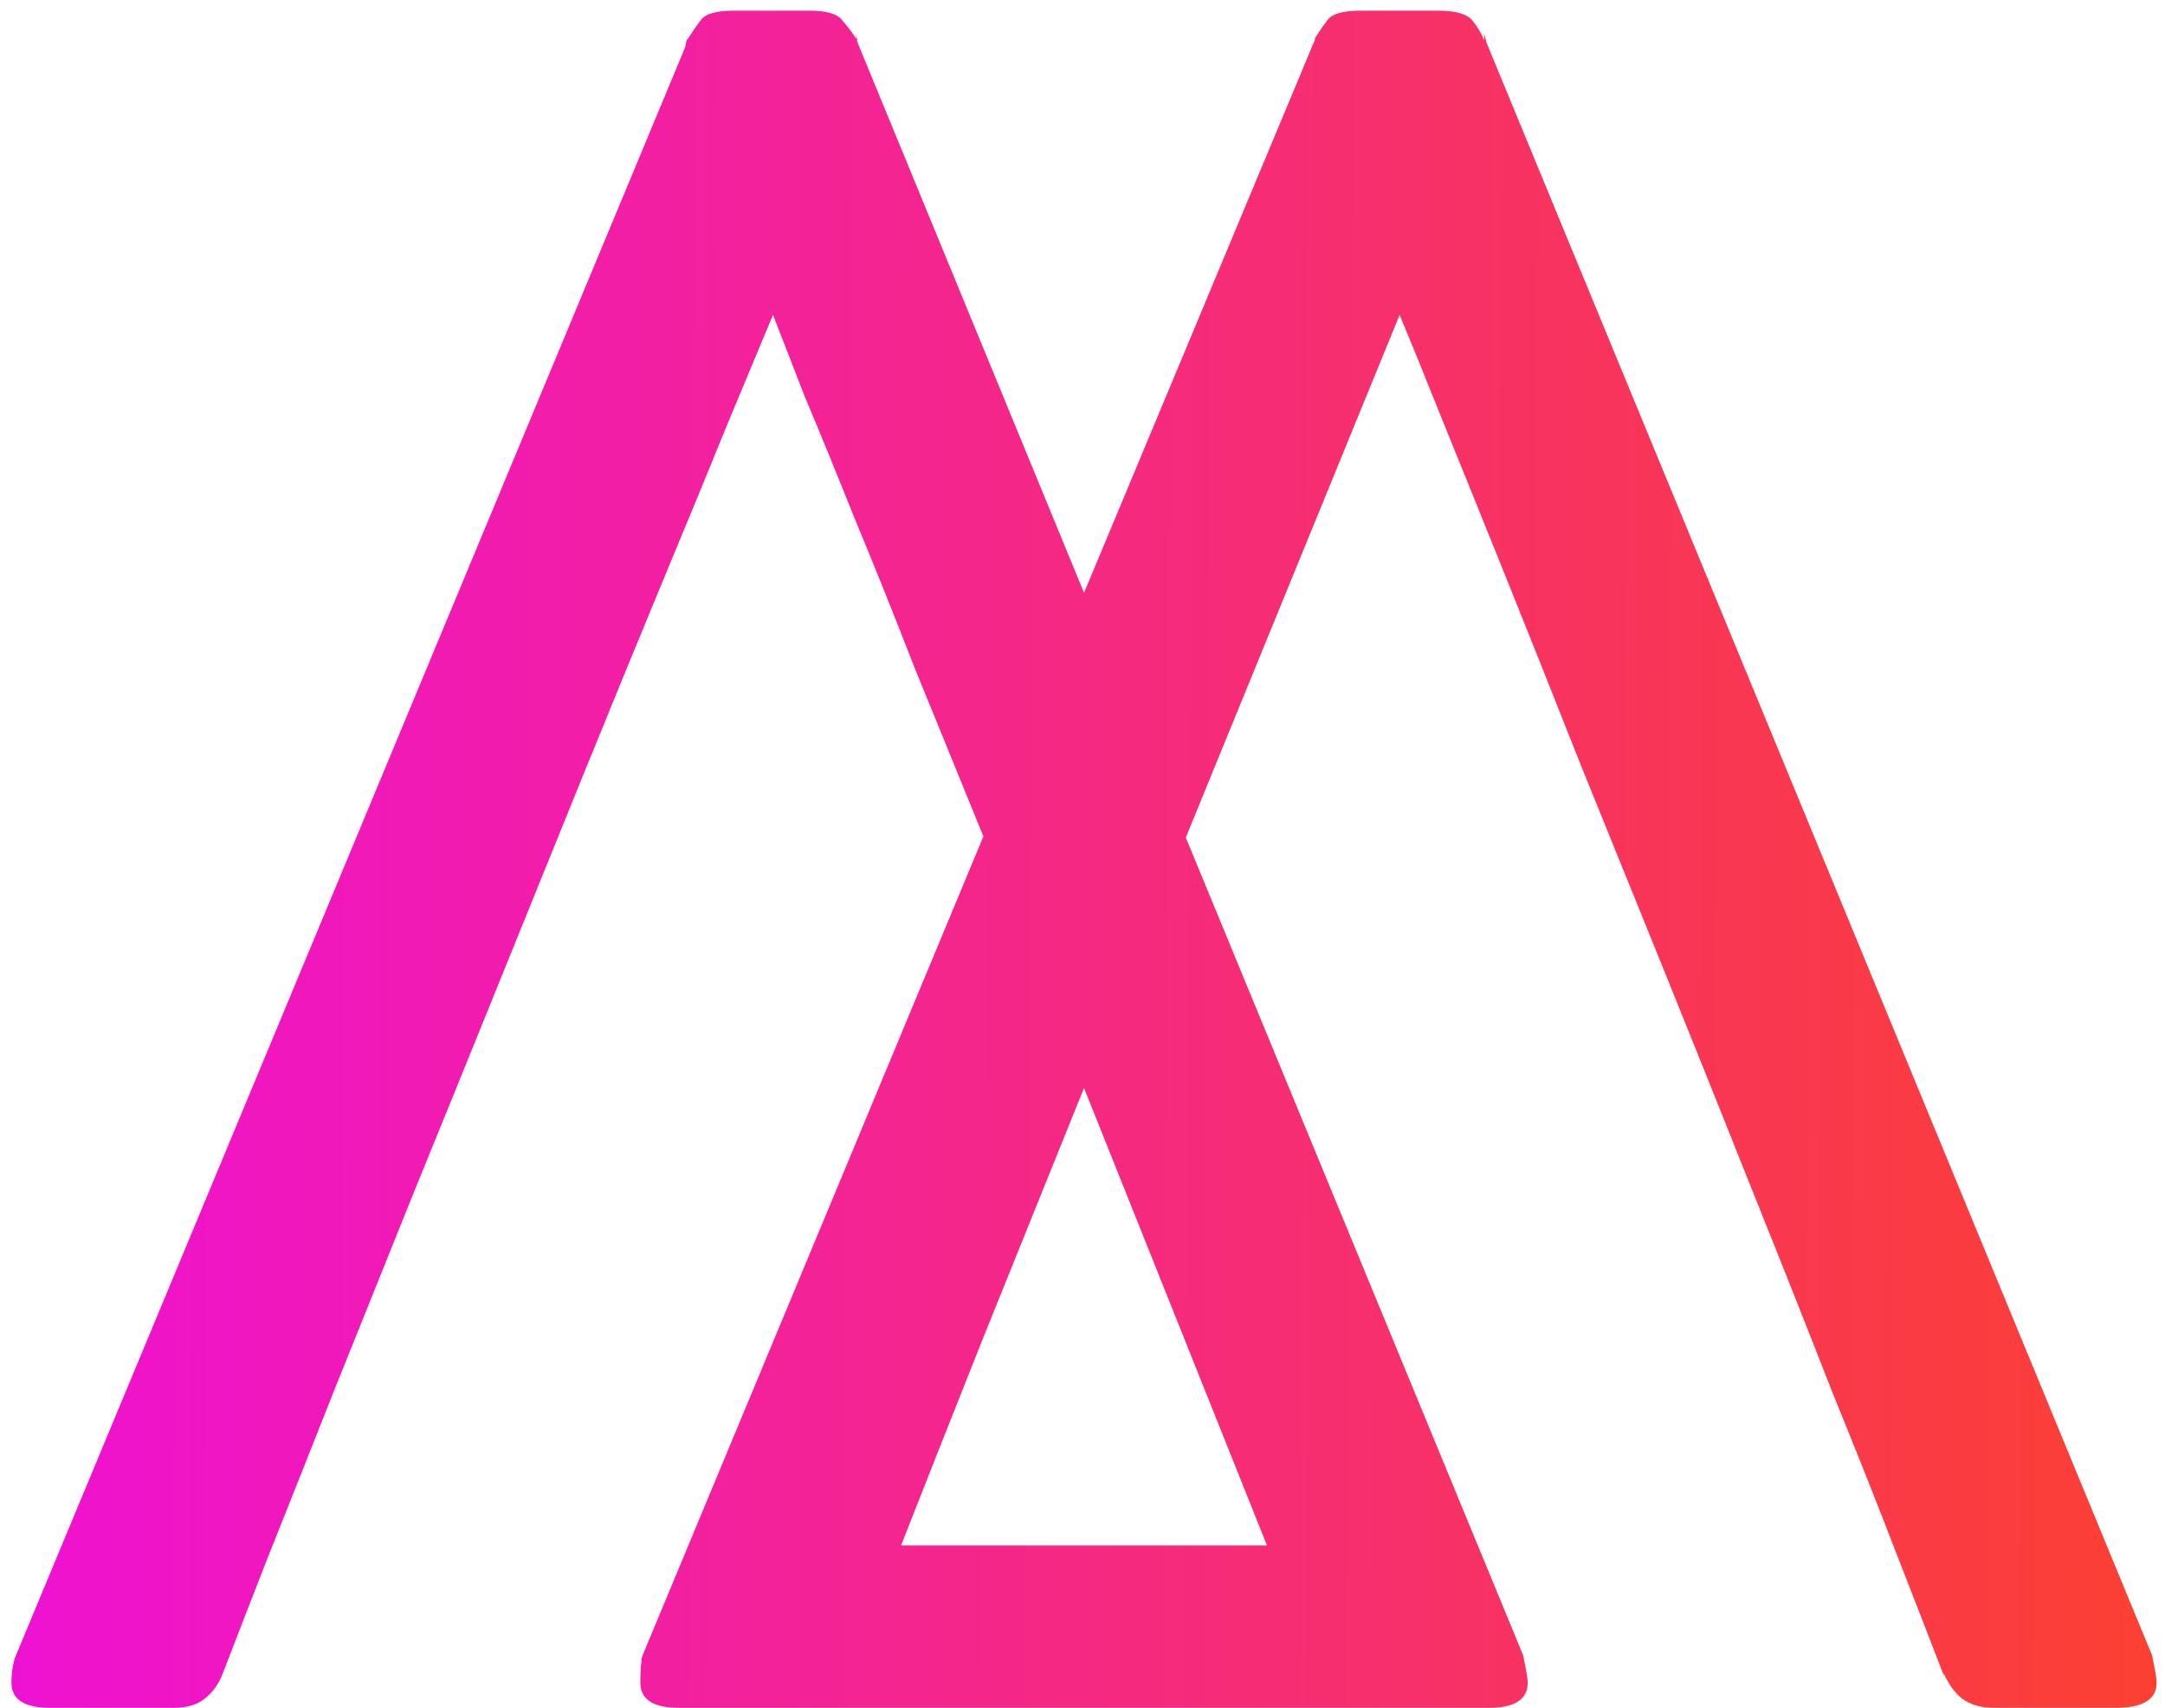 <!-- <svg width="142" height="112" viewBox="0 0 142 112" fill="none" xmlns="http://www.w3.org/2000/svg">
<path d="M14.55 109.9C14.3 110.5 13.925 111 13.425 111.4C12.925 111.8 12.25 112 11.4 112H3.3C1.6 112 0.75 111.45 0.75 110.35C0.75 109.85 0.8 109.4 0.9 109C0.95 108.8 1 108.65 1.05 108.55L45 2.94999L44.85 3.1C44.95 2.99999 45 2.89999 45 2.79999C45 2.69999 45.05 2.6 45.15 2.5C45.4 2.1 45.675 1.7 45.975 1.29999C46.275 0.899994 47 0.699993 48.15 0.699993H53.1C54.25 0.699993 54.975 0.924995 55.275 1.375C55.625 1.77499 55.925 2.17499 56.175 2.57499L56.25 2.79999L71.1 38.875L86.1 2.94999L85.95 3.1C86.15 2.89999 86.25 2.69999 86.25 2.5C86.5 2.1 86.775 1.7 87.075 1.29999C87.375 0.899994 88.1 0.699993 89.25 0.699993H94.35C95.5 0.699993 96.25 0.924995 96.6 1.375C96.95 1.825 97.2 2.24999 97.35 2.65V2.19999L97.5 2.79999L141.15 108.55L141.3 109.3C141.4 109.8 141.45 110.15 141.45 110.35C141.45 111.45 140.55 112 138.75 112H130.8C129.95 112 129.25 111.8 128.7 111.4C128.2 111 127.8 110.45 127.5 109.75V109.9C126.75 107.95 125.75 105.375 124.5 102.175C123.25 98.925 121.8 95.275 120.15 91.225C118.55 87.125 116.825 82.775 114.975 78.175C113.125 73.525 111.25 68.85 109.35 64.15C107.45 59.45 105.575 54.825 103.725 50.275C101.925 45.725 100.25 41.525 98.7 37.675C97.15 33.825 95.775 30.425 94.575 27.475C93.375 24.475 92.45 22.2 91.8 20.65L77.775 54.925L99.9 108.55L100.05 109.3C100.15 109.8 100.2 110.15 100.2 110.35C100.2 111.45 99.35 112 97.65 112H44.55C42.85 112 42 111.45 42 110.35C42 109.65 42.025 109.2 42.075 109C42.075 108.8 42.1 108.65 42.15 108.55L64.5 54.85C62.95 51.05 61.45 47.375 60 43.825C58.6 40.225 57.275 36.925 56.025 33.925C54.825 30.925 53.75 28.3 52.8 26.05C51.9 23.75 51.2 21.95 50.7 20.65C50.05 22.2 49.1 24.475 47.85 27.475C46.65 30.425 45.25 33.825 43.65 37.675C42.05 41.525 40.325 45.725 38.475 50.275C36.625 54.825 34.75 59.45 32.85 64.15C30.95 68.85 29.05 73.525 27.15 78.175C25.3 82.775 23.55 87.125 21.9 91.225C20.3 95.275 18.85 98.925 17.55 102.175C16.3 105.375 15.3 107.95 14.55 109.9ZM71.1 71.35C68.8 77.05 66.6 82.5 64.5 87.7C62.45 92.85 60.65 97.4 59.1 101.35H83.1L71.1 71.35ZM56.25 2.65C56.2 2.65 56.175 2.62499 56.175 2.57499L56.1 2.19999L56.25 2.65Z" fill="white"/>
</svg> -->


<!-- <svg width="142" height="112" viewBox="0 0 142 112" fill="none" xmlns="http://www.w3.org/2000/svg">
<path d="M14.55 109.9C14.3 110.5 13.925 111 13.425 111.4C12.925 111.8 12.25 112 11.4 112H3.3C1.6 112 0.75 111.45 0.75 110.35C0.75 109.85 0.8 109.4 0.9 109C0.95 108.8 1 108.65 1.05 108.55L45 2.94999L44.85 3.1C44.95 2.99999 45 2.89999 45 2.79999C45 2.69999 45.05 2.6 45.15 2.5C45.4 2.1 45.675 1.7 45.975 1.29999C46.275 0.899994 47 0.699993 48.15 0.699993H53.1C54.25 0.699993 54.975 0.924995 55.275 1.375C55.625 1.77499 55.925 2.17499 56.175 2.57499L56.25 2.79999L71.1 38.875L86.1 2.94999L85.95 3.1C86.15 2.89999 86.25 2.69999 86.25 2.5C86.5 2.1 86.775 1.7 87.075 1.29999C87.375 0.899994 88.1 0.699993 89.25 0.699993H94.35C95.5 0.699993 96.25 0.924995 96.6 1.375C96.95 1.825 97.2 2.24999 97.35 2.65V2.19999L97.5 2.79999L141.15 108.55L141.3 109.3C141.4 109.8 141.45 110.15 141.45 110.35C141.45 111.45 140.55 112 138.75 112H130.8C129.95 112 129.25 111.8 128.7 111.4C128.2 111 127.8 110.45 127.5 109.75V109.9C126.75 107.95 125.75 105.375 124.5 102.175C123.25 98.925 121.8 95.275 120.15 91.225C118.55 87.125 116.825 82.775 114.975 78.175C113.125 73.525 111.25 68.85 109.35 64.15C107.45 59.45 105.575 54.825 103.725 50.275C101.925 45.725 100.25 41.525 98.7 37.675C97.15 33.825 95.775 30.425 94.575 27.475C93.375 24.475 92.45 22.2 91.8 20.65L77.775 54.925L99.9 108.55L100.05 109.3C100.15 109.8 100.2 110.15 100.2 110.35C100.2 111.45 99.35 112 97.65 112H44.55C42.85 112 42 111.45 42 110.35C42 109.65 42.025 109.2 42.075 109C42.075 108.8 42.1 108.65 42.15 108.55L64.5 54.85C62.95 51.05 61.45 47.375 60 43.825C58.6 40.225 57.275 36.925 56.025 33.925C54.825 30.925 53.75 28.3 52.8 26.05C51.9 23.75 51.2 21.95 50.7 20.65C50.05 22.2 49.1 24.475 47.85 27.475C46.65 30.425 45.25 33.825 43.65 37.675C42.05 41.525 40.325 45.725 38.475 50.275C36.625 54.825 34.75 59.45 32.85 64.15C30.95 68.85 29.05 73.525 27.15 78.175C25.3 82.775 23.55 87.125 21.9 91.225C20.3 95.275 18.85 98.925 17.55 102.175C16.3 105.375 15.3 107.95 14.55 109.9ZM71.1 71.35C68.8 77.05 66.6 82.5 64.5 87.7C62.45 92.85 60.65 97.4 59.1 101.35H83.1L71.1 71.35ZM56.25 2.65C56.2 2.65 56.175 2.62499 56.175 2.57499L56.1 2.19999L56.25 2.65Z" fill="url(#paint0_linear)"/>
<defs>
<linearGradient id="paint0_linear" x1="-39" y1="68" x2="186" y2="69" gradientUnits="userSpaceOnUse">
<stop stop-color="white"/>
<stop offset="1" stop-color="#111111"/>
</linearGradient>
</defs>
</svg> -->




<svg width="142" height="112" viewBox="0 0 142 112" fill="none" xmlns="http://www.w3.org/2000/svg">
<path d="M14.55 109.9C14.3 110.5 13.925 111 13.425 111.4C12.925 111.8 12.25 112 11.4 112H3.3C1.6 112 0.75 111.45 0.75 110.35C0.75 109.85 0.8 109.4 0.9 109C0.95 108.8 1 108.65 1.05 108.55L45 2.95L44.85 3.1C44.95 3 45 2.9 45 2.8C45 2.7 45.05 2.6 45.15 2.5C45.4 2.1 45.675 1.7 45.975 1.3C46.275 0.9 47 0.7 48.15 0.7H53.1C54.25 0.7 54.975 0.925 55.275 1.375C55.625 1.775 55.925 2.175 56.175 2.575L56.25 2.8L71.1 38.875L86.1 2.95L85.95 3.1C86.15 2.9 86.25 2.7 86.25 2.5C86.5 2.1 86.775 1.7 87.075 1.3C87.375 0.9 88.1 0.7 89.25 0.7H94.35C95.5 0.7 96.25 0.925 96.6 1.375C96.95 1.825 97.2 2.25 97.35 2.65V2.2L97.5 2.8L141.15 108.55L141.3 109.3C141.4 109.8 141.45 110.15 141.45 110.35C141.45 111.45 140.55 112 138.75 112H130.8C129.95 112 129.25 111.8 128.7 111.4C128.2 111 127.8 110.45 127.5 109.75V109.9C126.75 107.95 125.75 105.375 124.5 102.175C123.25 98.925 121.8 95.275 120.15 91.225C118.55 87.125 116.825 82.775 114.975 78.175C113.125 73.525 111.25 68.85 109.35 64.15C107.45 59.45 105.575 54.825 103.725 50.275C101.925 45.725 100.25 41.525 98.7 37.675C97.15 33.825 95.775 30.425 94.575 27.475C93.375 24.475 92.45 22.2 91.8 20.65L77.775 54.925L99.9 108.55L100.05 109.3C100.15 109.8 100.2 110.15 100.2 110.35C100.2 111.45 99.35 112 97.65 112H44.55C42.85 112 42 111.45 42 110.35C42 109.65 42.025 109.2 42.075 109C42.075 108.8 42.1 108.65 42.15 108.55L64.5 54.85C62.95 51.05 61.45 47.375 60 43.825C58.6 40.225 57.275 36.925 56.025 33.925C54.825 30.925 53.75 28.3 52.8 26.05C51.9 23.75 51.2 21.95 50.7 20.65C50.05 22.2 49.1 24.475 47.85 27.475C46.65 30.425 45.25 33.825 43.65 37.675C42.05 41.525 40.325 45.725 38.475 50.275C36.625 54.825 34.75 59.45 32.85 64.15C30.95 68.85 29.05 73.525 27.15 78.175C25.3 82.775 23.55 87.125 21.9 91.225C20.3 95.275 18.85 98.925 17.55 102.175C16.3 105.375 15.3 107.95 14.55 109.9ZM71.1 71.35C68.8 77.05 66.6 82.5 64.5 87.7C62.45 92.85 60.65 97.4 59.1 101.35H83.1L71.1 71.35ZM56.25 2.65C56.2 2.65 56.175 2.625 56.175 2.575L56.1 2.2L56.25 2.65Z" fill="url(#paint0_linear)"/>
<defs>
<linearGradient id="paint0_linear" x1="-39" y1="68" x2="186" y2="69" gradientUnits="userSpaceOnUse">
<stop stop-color="#EB04FF"/>
<stop offset="1" stop-color="#FF4F00"/>
</linearGradient>
</defs>
</svg>
